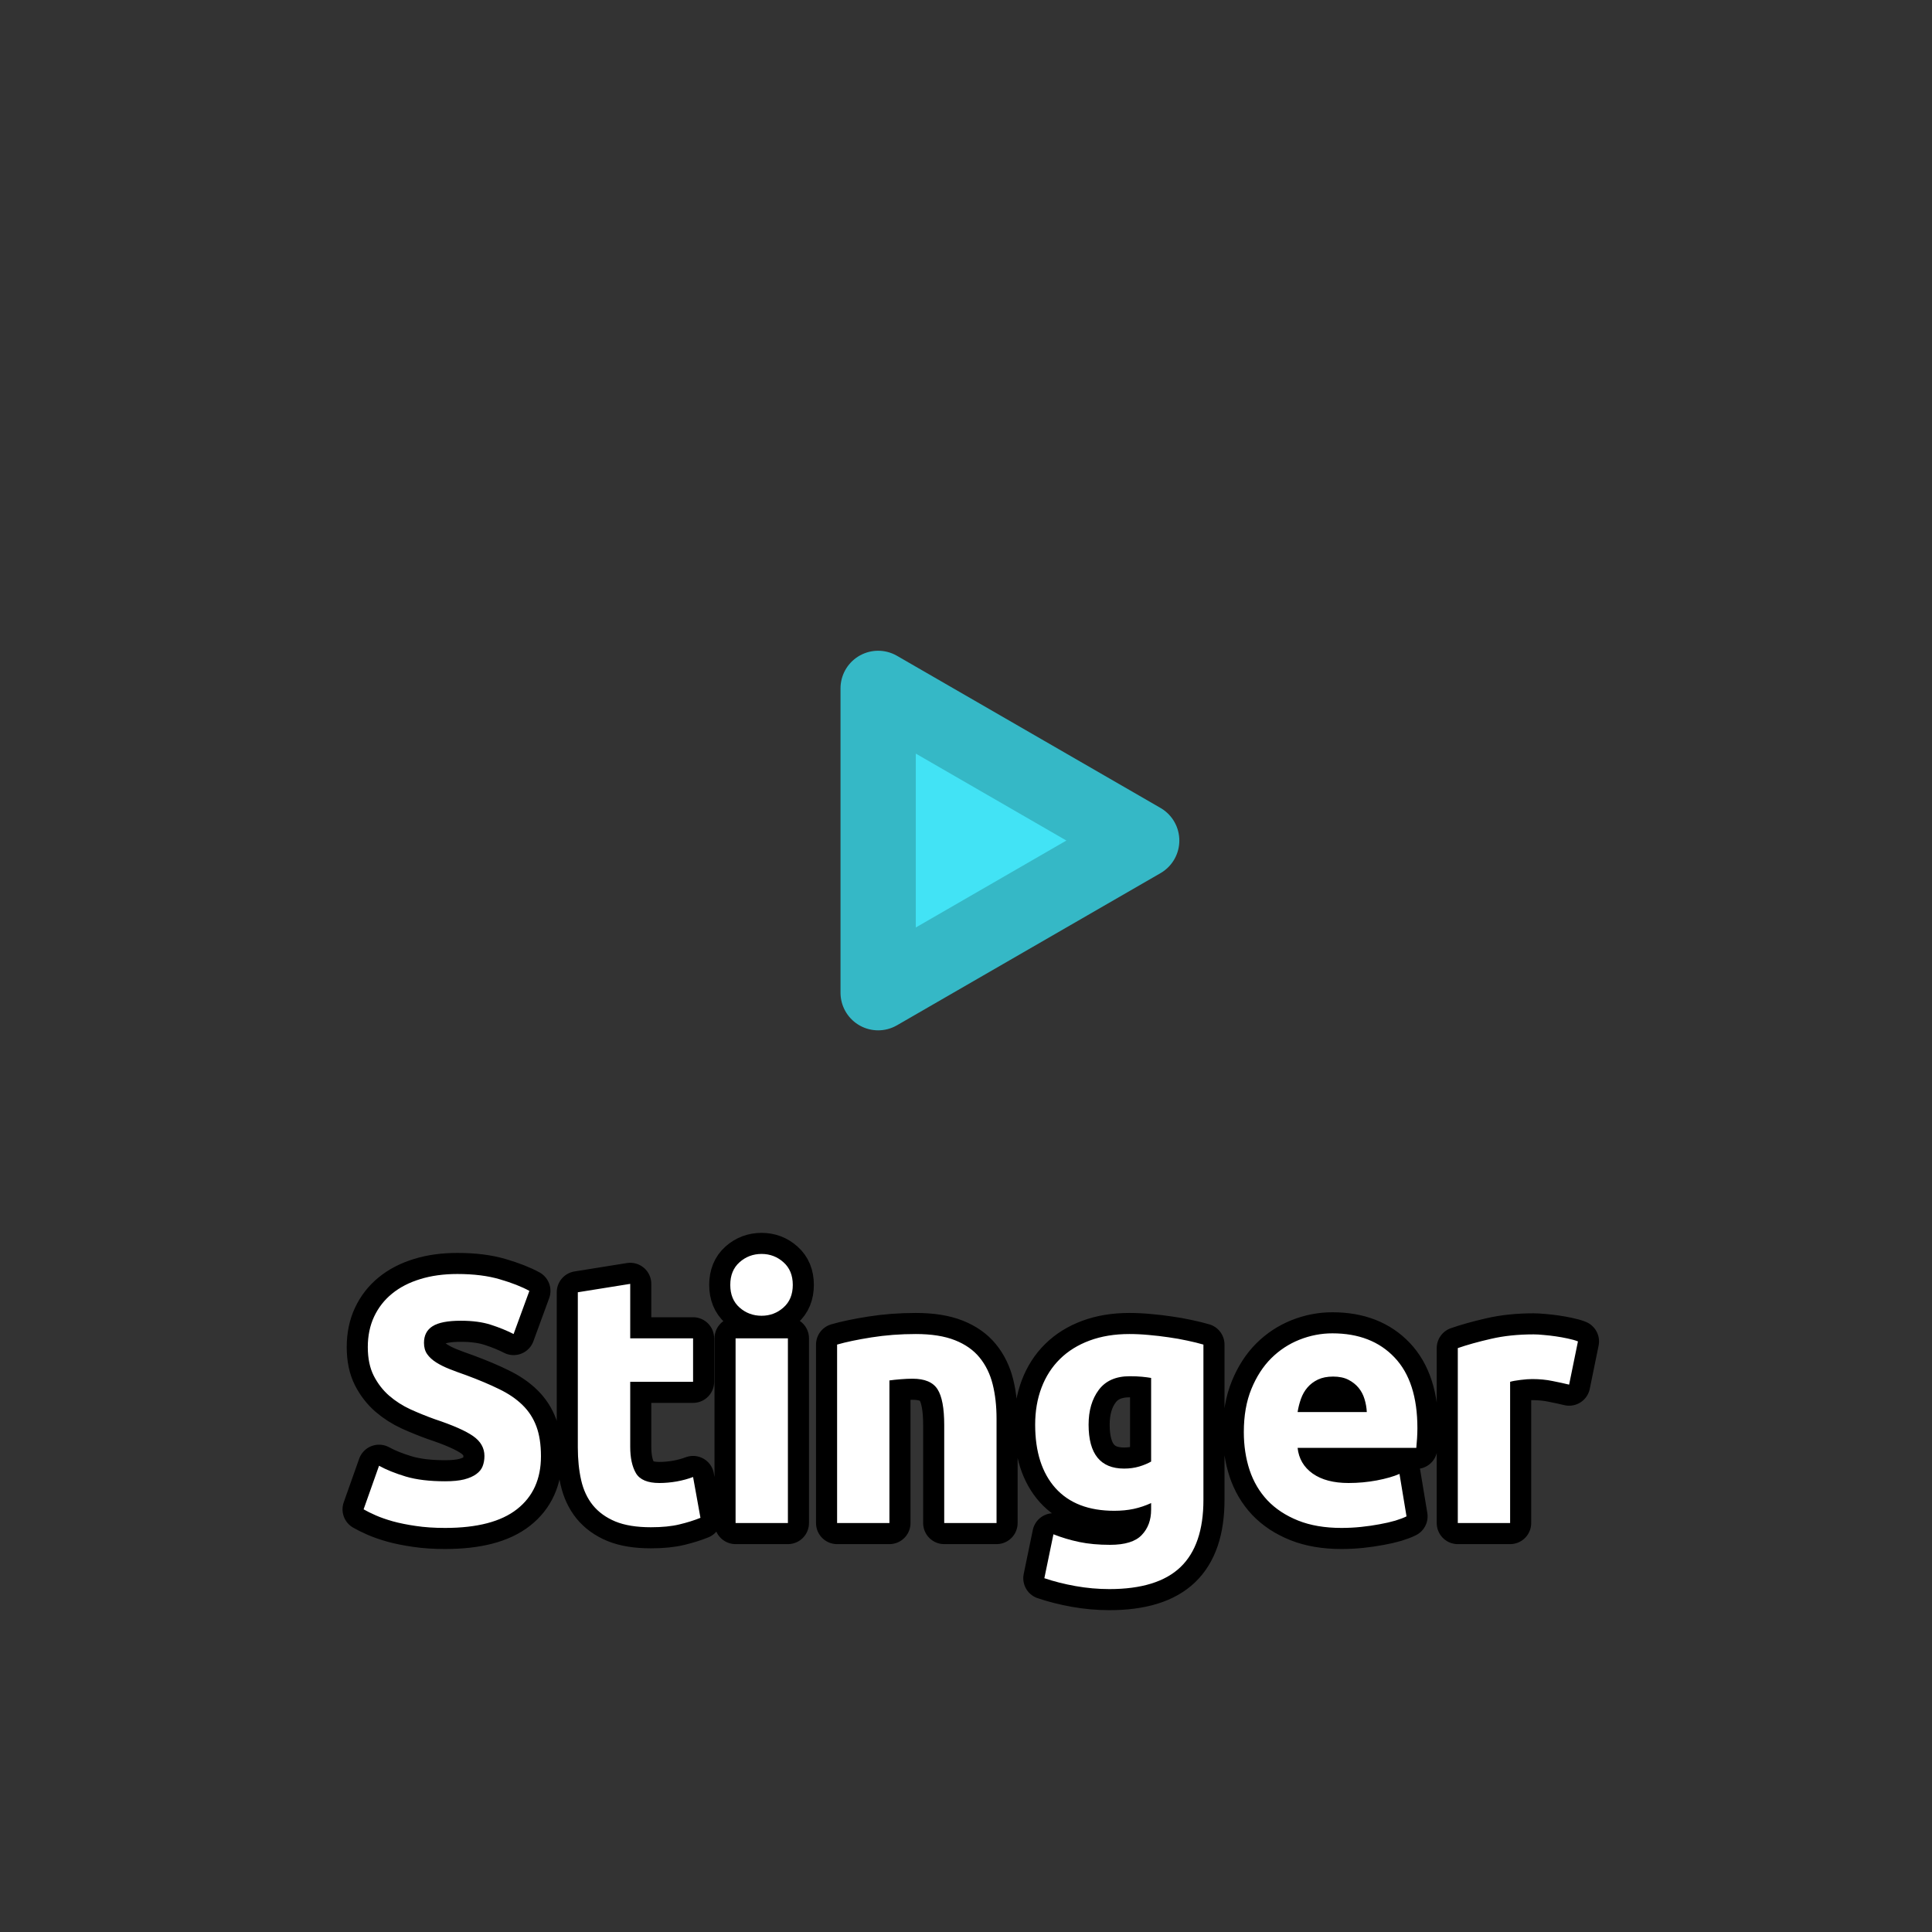 <?xml version="1.0" encoding="utf-8" ?>
<svg xmlns="http://www.w3.org/2000/svg" xmlns:xlink="http://www.w3.org/1999/xlink" width="110" height="110">
	<rect width="100%" height="100%" fill="#333333" stroke="none"/>
	<path fill="#42E3F5" transform="matrix(1.429 0 0 1.429 55 47.857)" d="M7 0L-3.5 6.062L-3.5 -6.062L7 0Z"/>
	<path fill="none" stroke="#35B8C6" stroke-width="3" stroke-linejoin="round" transform="matrix(1.429 0 0 1.429 55 47.857)" d="M7 0L-3.5 6.062L-3.5 -6.062L7 0Z"/>
	<path fill="none" stroke="black" stroke-width="2.4" stroke-linejoin="round" transform="translate(55 79.286)" d="M-29.659 5.052Q-29 5.052 -28.57 4.945Q-28.14 4.832 -27.882 4.642Q-27.618 4.451 -27.52 4.193Q-27.418 3.929 -27.418 3.612Q-27.418 2.928 -28.062 2.479Q-28.702 2.03 -30.26 1.512Q-30.938 1.268 -31.622 0.96Q-32.301 0.648 -32.843 0.179Q-33.38 -0.29 -33.722 -0.959Q-34.059 -1.628 -34.059 -2.59Q-34.059 -3.551 -33.702 -4.318Q-33.341 -5.09 -32.682 -5.627Q-32.022 -6.169 -31.08 -6.457Q-30.138 -6.75 -28.961 -6.75Q-27.559 -6.75 -26.539 -6.447Q-25.518 -6.149 -24.859 -5.788L-25.758 -3.332Q-26.339 -3.63 -27.052 -3.859Q-27.76 -4.089 -28.761 -4.089Q-29.879 -4.089 -30.372 -3.776Q-30.86 -3.468 -30.86 -2.829Q-30.86 -2.448 -30.68 -2.189Q-30.499 -1.93 -30.172 -1.72Q-29.84 -1.51 -29.41 -1.34Q-28.98 -1.169 -28.458 -0.988Q-27.379 -0.588 -26.583 -0.197Q-25.782 0.189 -25.25 0.711Q-24.718 1.229 -24.459 1.932Q-24.2 2.63 -24.2 3.631Q-24.2 5.57 -25.562 6.639Q-26.92 7.708 -29.659 7.708Q-30.582 7.708 -31.324 7.596Q-32.061 7.489 -32.633 7.332Q-33.199 7.171 -33.609 6.991Q-34.02 6.81 -34.298 6.649L-33.419 4.168Q-32.799 4.51 -31.89 4.784Q-30.982 5.052 -29.659 5.052ZM-22.101 -5.71L-19.118 -6.188L-19.118 -3.088L-15.539 -3.088L-15.539 -0.612L-19.118 -0.612L-19.118 3.089Q-19.118 4.032 -18.791 4.593Q-18.459 5.15 -17.458 5.15Q-16.979 5.15 -16.471 5.062Q-15.959 4.969 -15.539 4.808L-15.119 7.132Q-15.661 7.352 -16.32 7.508Q-16.979 7.669 -17.941 7.669Q-19.162 7.669 -19.962 7.342Q-20.758 7.01 -21.242 6.419Q-21.72 5.828 -21.911 4.989Q-22.101 4.149 -22.101 3.128L-22.101 -5.71ZM-10.14 7.43L-13.119 7.43L-13.119 -3.088L-10.14 -3.088L-10.14 7.43ZM-9.862 -6.13Q-9.862 -5.309 -10.394 -4.841Q-10.921 -4.372 -11.639 -4.372Q-12.362 -4.372 -12.894 -4.841Q-13.421 -5.309 -13.421 -6.13Q-13.421 -6.95 -12.894 -7.419Q-12.362 -7.892 -11.639 -7.892Q-10.921 -7.892 -10.394 -7.419Q-9.862 -6.95 -9.862 -6.13ZM-7.339 -2.731Q-6.582 -2.951 -5.381 -3.141Q-4.179 -3.332 -2.861 -3.332Q-1.518 -3.332 -0.63 -2.98Q0.259 -2.629 0.777 -1.989Q1.299 -1.349 1.519 -0.47Q1.739 0.409 1.739 1.488L1.739 7.43L-1.24 7.43L-1.24 1.849Q-1.24 0.409 -1.621 -0.187Q-2.002 -0.788 -3.042 -0.788Q-3.359 -0.788 -3.72 -0.758Q-4.082 -0.729 -4.36 -0.69L-4.36 7.43L-7.339 7.43L-7.339 -2.731ZM6.98 1.829Q6.98 4.329 9.002 4.329Q9.461 4.329 9.861 4.212Q10.262 4.09 10.54 3.929L10.54 -0.832Q10.32 -0.871 10.018 -0.9Q9.72 -0.929 9.319 -0.929Q8.138 -0.929 7.557 -0.148Q6.98 0.628 6.98 1.829ZM13.518 6.112Q13.518 8.69 12.21 9.94Q10.901 11.19 8.162 11.19Q7.2 11.19 6.238 11.019Q5.281 10.848 4.461 10.57L4.978 8.07Q5.682 8.348 6.448 8.509Q7.22 8.67 8.201 8.67Q9.48 8.67 10.008 8.109Q10.54 7.552 10.54 6.668L10.54 6.292Q10.062 6.512 9.549 6.624Q9.041 6.732 8.44 6.732Q6.258 6.732 5.096 5.443Q3.938 4.149 3.938 1.829Q3.938 0.672 4.3 -0.28Q4.661 -1.232 5.35 -1.911Q6.038 -2.59 7.039 -2.961Q8.04 -3.332 9.3 -3.332Q9.842 -3.332 10.408 -3.278Q10.979 -3.229 11.536 -3.146Q12.098 -3.068 12.605 -2.956Q13.118 -2.848 13.518 -2.731L13.518 6.112ZM15.818 2.249Q15.818 0.848 16.248 -0.202Q16.678 -1.252 17.376 -1.95Q18.079 -2.648 18.987 -3.009Q19.901 -3.371 20.862 -3.371Q23.099 -3.371 24.398 -1.999Q25.701 -0.632 25.701 2.03Q25.701 2.288 25.682 2.601Q25.662 2.909 25.638 3.148L18.88 3.148Q18.978 4.071 19.739 4.613Q20.501 5.15 21.78 5.15Q22.601 5.15 23.387 5.003Q24.178 4.852 24.681 4.632L25.081 7.049Q24.842 7.171 24.442 7.293Q24.041 7.41 23.548 7.498Q23.06 7.591 22.498 7.65Q21.942 7.708 21.38 7.708Q19.959 7.708 18.909 7.288Q17.859 6.868 17.166 6.141Q16.478 5.409 16.146 4.412Q15.818 3.411 15.818 2.249ZM22.82 1.112Q22.801 0.731 22.689 0.369Q22.581 0.008 22.352 -0.27Q22.122 -0.549 21.771 -0.729Q21.419 -0.91 20.901 -0.91Q20.398 -0.91 20.037 -0.739Q19.681 -0.568 19.442 -0.29Q19.202 -0.011 19.07 0.36Q18.939 0.731 18.88 1.112L22.82 1.112ZM34.339 -0.451Q33.939 -0.549 33.397 -0.656Q32.86 -0.768 32.24 -0.768Q31.961 -0.768 31.571 -0.719Q31.18 -0.671 30.98 -0.612L30.98 7.43L28.001 7.43L28.001 -2.531Q28.802 -2.809 29.891 -3.058Q30.98 -3.312 32.318 -3.312Q32.562 -3.312 32.899 -3.278Q33.241 -3.249 33.578 -3.2Q33.919 -3.151 34.256 -3.078Q34.598 -3.009 34.842 -2.912L34.339 -0.451Z"/>
	<path fill="white" transform="translate(55 79.286)" d="M-29.659 5.052Q-29 5.052 -28.57 4.945Q-28.14 4.832 -27.882 4.642Q-27.618 4.451 -27.52 4.193Q-27.418 3.929 -27.418 3.612Q-27.418 2.928 -28.062 2.479Q-28.702 2.03 -30.26 1.512Q-30.938 1.268 -31.622 0.96Q-32.301 0.648 -32.843 0.179Q-33.38 -0.29 -33.722 -0.959Q-34.059 -1.628 -34.059 -2.59Q-34.059 -3.551 -33.702 -4.318Q-33.341 -5.09 -32.682 -5.627Q-32.022 -6.169 -31.08 -6.457Q-30.138 -6.75 -28.961 -6.75Q-27.559 -6.75 -26.539 -6.447Q-25.518 -6.149 -24.859 -5.788L-25.758 -3.332Q-26.339 -3.63 -27.052 -3.859Q-27.76 -4.089 -28.761 -4.089Q-29.879 -4.089 -30.372 -3.776Q-30.86 -3.468 -30.86 -2.829Q-30.86 -2.448 -30.68 -2.189Q-30.499 -1.93 -30.172 -1.72Q-29.84 -1.51 -29.41 -1.34Q-28.98 -1.169 -28.458 -0.988Q-27.379 -0.588 -26.583 -0.197Q-25.782 0.189 -25.25 0.711Q-24.718 1.229 -24.459 1.932Q-24.2 2.63 -24.2 3.631Q-24.2 5.57 -25.562 6.639Q-26.92 7.708 -29.659 7.708Q-30.582 7.708 -31.324 7.596Q-32.061 7.489 -32.633 7.332Q-33.199 7.171 -33.609 6.991Q-34.02 6.81 -34.298 6.649L-33.419 4.168Q-32.799 4.51 -31.89 4.784Q-30.982 5.052 -29.659 5.052ZM-22.101 -5.71L-19.118 -6.188L-19.118 -3.088L-15.539 -3.088L-15.539 -0.612L-19.118 -0.612L-19.118 3.089Q-19.118 4.032 -18.791 4.593Q-18.459 5.15 -17.458 5.15Q-16.979 5.15 -16.471 5.062Q-15.959 4.969 -15.539 4.808L-15.119 7.132Q-15.661 7.352 -16.32 7.508Q-16.979 7.669 -17.941 7.669Q-19.162 7.669 -19.962 7.342Q-20.758 7.01 -21.242 6.419Q-21.72 5.828 -21.911 4.989Q-22.101 4.149 -22.101 3.128L-22.101 -5.71ZM-10.14 7.43L-13.119 7.43L-13.119 -3.088L-10.14 -3.088L-10.14 7.43ZM-9.862 -6.13Q-9.862 -5.309 -10.394 -4.841Q-10.921 -4.372 -11.639 -4.372Q-12.362 -4.372 -12.894 -4.841Q-13.421 -5.309 -13.421 -6.13Q-13.421 -6.95 -12.894 -7.419Q-12.362 -7.892 -11.639 -7.892Q-10.921 -7.892 -10.394 -7.419Q-9.862 -6.95 -9.862 -6.13ZM-7.339 -2.731Q-6.582 -2.951 -5.381 -3.141Q-4.179 -3.332 -2.861 -3.332Q-1.518 -3.332 -0.63 -2.98Q0.259 -2.629 0.777 -1.989Q1.299 -1.349 1.519 -0.47Q1.739 0.409 1.739 1.488L1.739 7.43L-1.24 7.43L-1.24 1.849Q-1.24 0.409 -1.621 -0.187Q-2.002 -0.788 -3.042 -0.788Q-3.359 -0.788 -3.72 -0.758Q-4.082 -0.729 -4.36 -0.69L-4.36 7.43L-7.339 7.43L-7.339 -2.731ZM6.98 1.829Q6.98 4.329 9.002 4.329Q9.461 4.329 9.861 4.212Q10.262 4.09 10.54 3.929L10.54 -0.832Q10.32 -0.871 10.018 -0.9Q9.72 -0.929 9.319 -0.929Q8.138 -0.929 7.557 -0.148Q6.98 0.628 6.98 1.829ZM13.518 6.112Q13.518 8.69 12.21 9.94Q10.901 11.19 8.162 11.19Q7.2 11.19 6.238 11.019Q5.281 10.848 4.461 10.57L4.978 8.07Q5.682 8.348 6.448 8.509Q7.22 8.67 8.201 8.67Q9.48 8.67 10.008 8.109Q10.54 7.552 10.54 6.668L10.54 6.292Q10.062 6.512 9.549 6.624Q9.041 6.732 8.44 6.732Q6.258 6.732 5.096 5.443Q3.938 4.149 3.938 1.829Q3.938 0.672 4.3 -0.28Q4.661 -1.232 5.35 -1.911Q6.038 -2.59 7.039 -2.961Q8.04 -3.332 9.3 -3.332Q9.842 -3.332 10.408 -3.278Q10.979 -3.229 11.536 -3.146Q12.098 -3.068 12.605 -2.956Q13.118 -2.848 13.518 -2.731L13.518 6.112ZM15.818 2.249Q15.818 0.848 16.248 -0.202Q16.678 -1.252 17.376 -1.95Q18.079 -2.648 18.987 -3.009Q19.901 -3.371 20.862 -3.371Q23.099 -3.371 24.398 -1.999Q25.701 -0.632 25.701 2.03Q25.701 2.288 25.682 2.601Q25.662 2.909 25.638 3.148L18.88 3.148Q18.978 4.071 19.739 4.613Q20.501 5.15 21.78 5.15Q22.601 5.15 23.387 5.003Q24.178 4.852 24.681 4.632L25.081 7.049Q24.842 7.171 24.442 7.293Q24.041 7.41 23.548 7.498Q23.06 7.591 22.498 7.65Q21.942 7.708 21.38 7.708Q19.959 7.708 18.909 7.288Q17.859 6.868 17.166 6.141Q16.478 5.409 16.146 4.412Q15.818 3.411 15.818 2.249ZM22.82 1.112Q22.801 0.731 22.689 0.369Q22.581 0.008 22.352 -0.27Q22.122 -0.549 21.771 -0.729Q21.419 -0.91 20.901 -0.91Q20.398 -0.91 20.037 -0.739Q19.681 -0.568 19.442 -0.29Q19.202 -0.011 19.07 0.36Q18.939 0.731 18.88 1.112L22.82 1.112ZM34.339 -0.451Q33.939 -0.549 33.397 -0.656Q32.86 -0.768 32.24 -0.768Q31.961 -0.768 31.571 -0.719Q31.18 -0.671 30.98 -0.612L30.98 7.43L28.001 7.43L28.001 -2.531Q28.802 -2.809 29.891 -3.058Q30.98 -3.312 32.318 -3.312Q32.562 -3.312 32.899 -3.278Q33.241 -3.249 33.578 -3.2Q33.919 -3.151 34.256 -3.078Q34.598 -3.009 34.842 -2.912L34.339 -0.451Z"/>
</svg>
